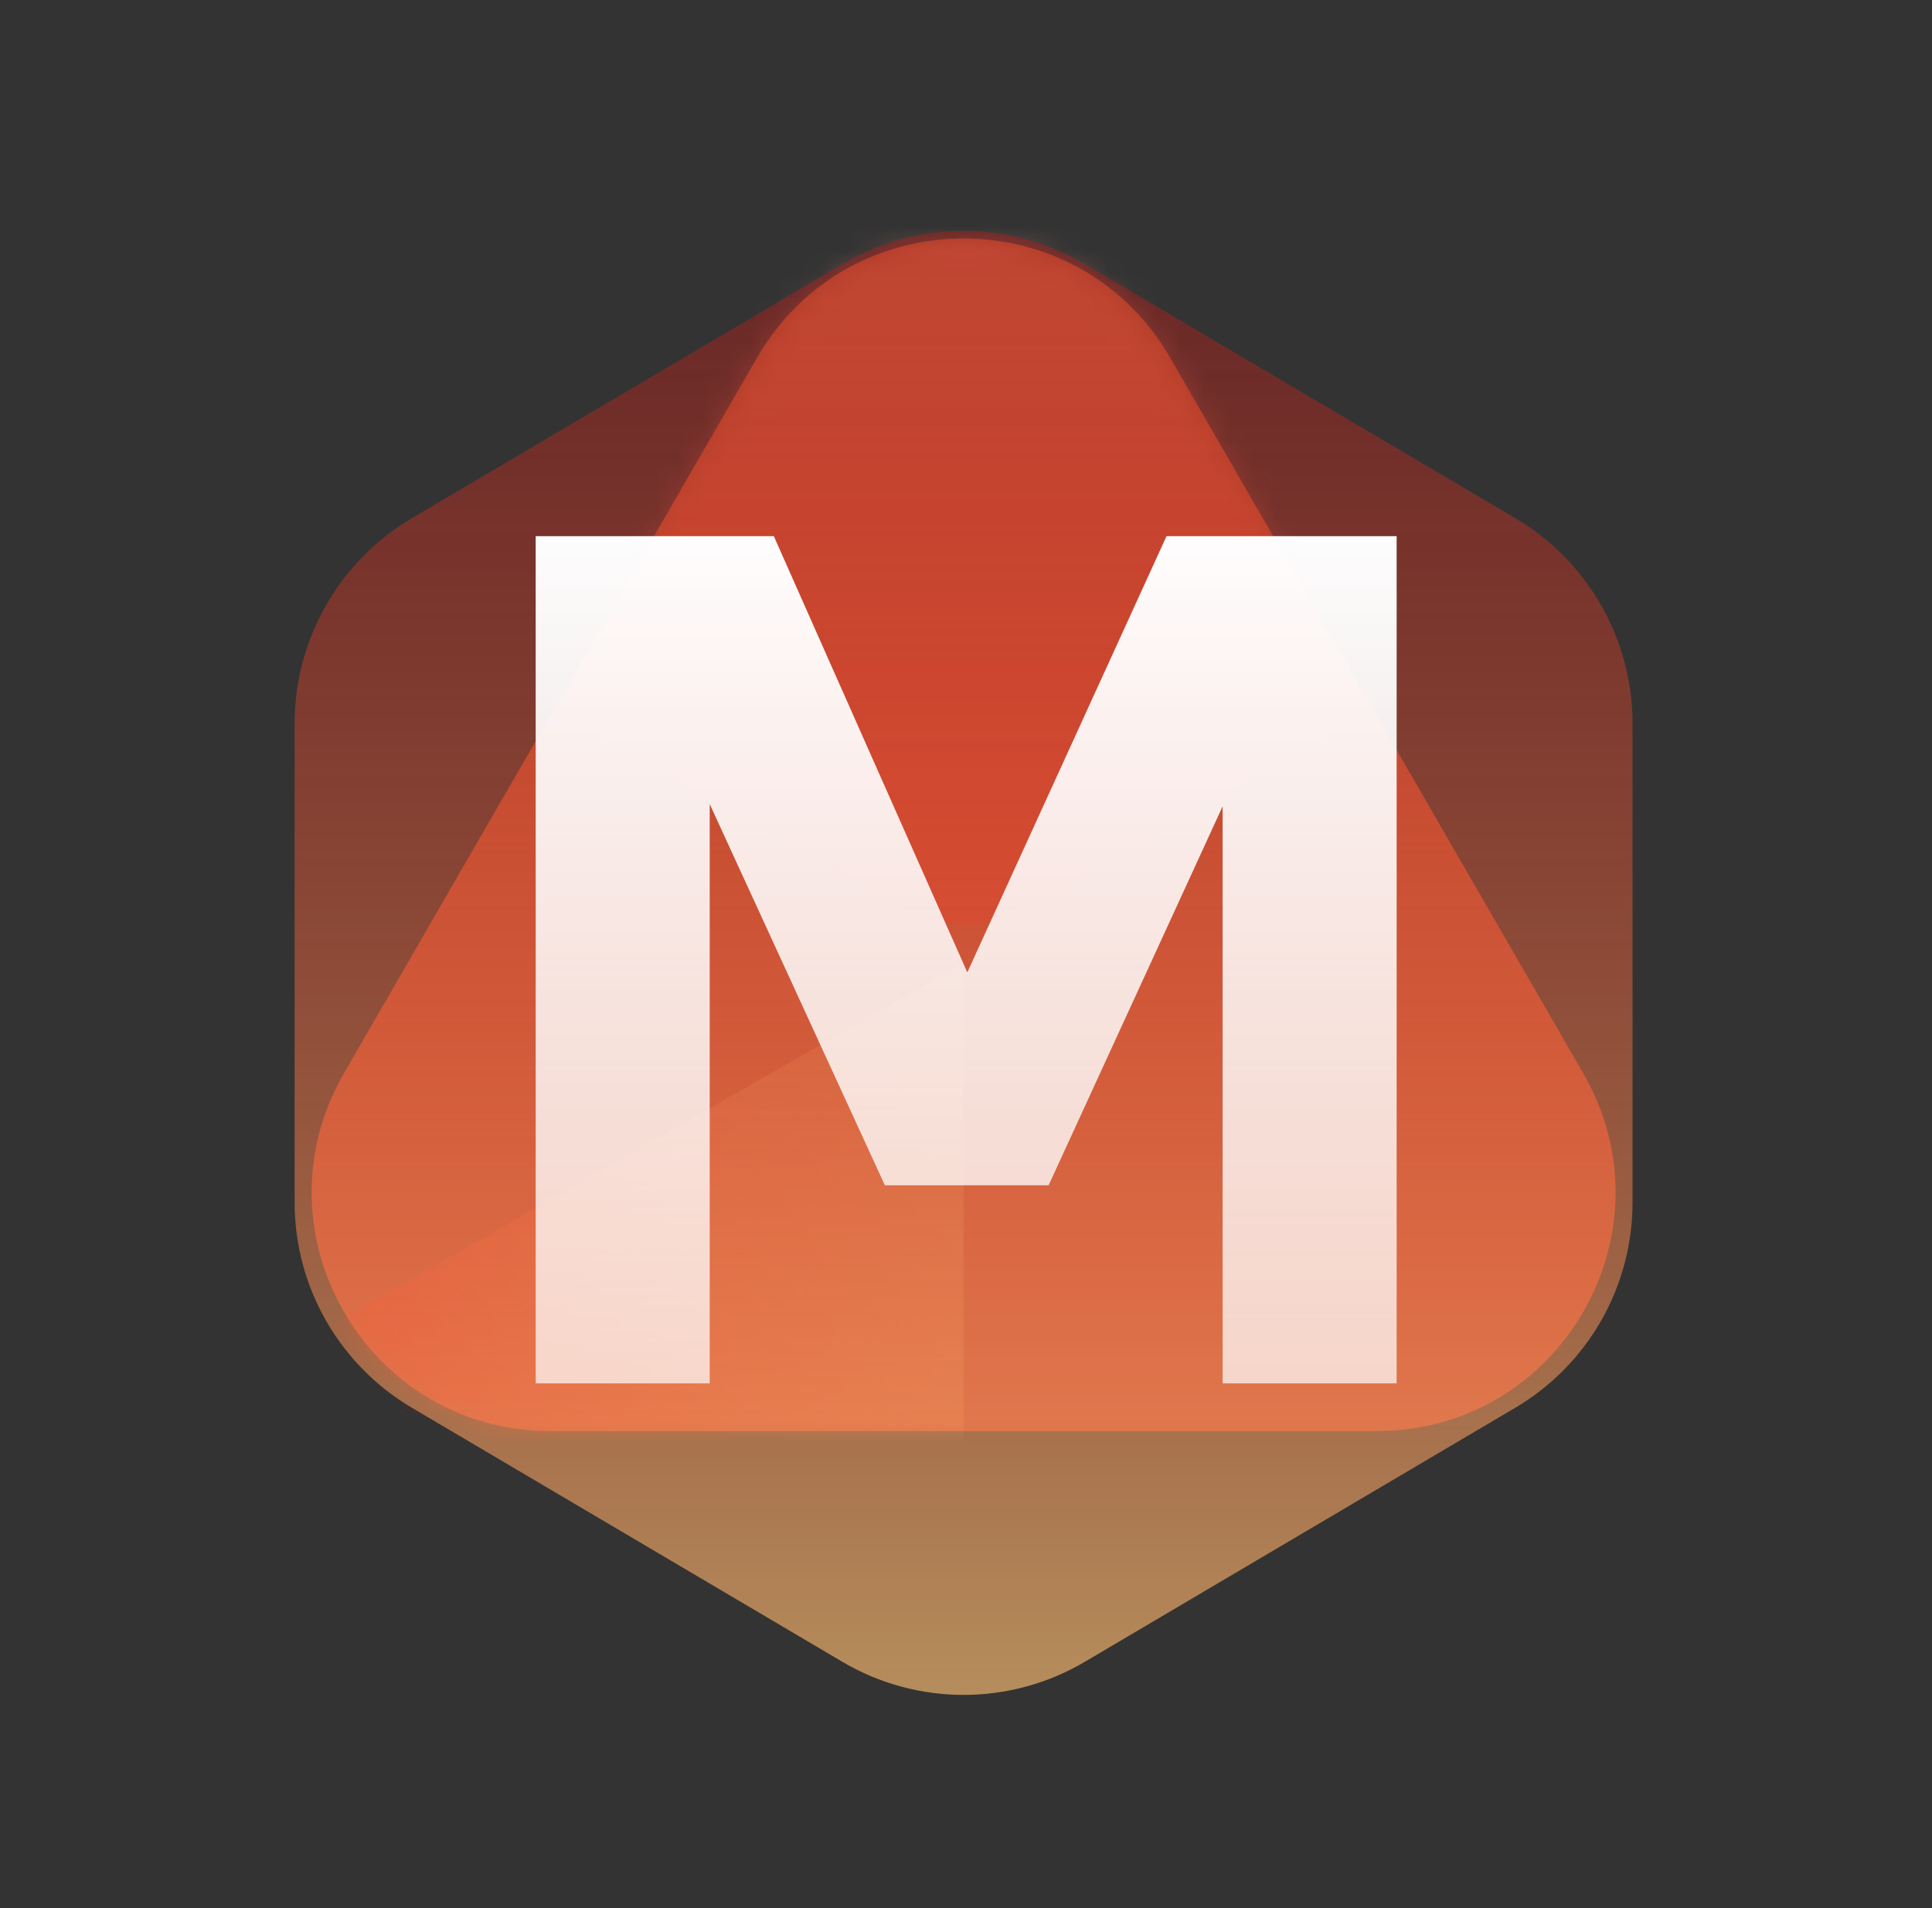 <svg width="81" height="80" viewBox="0 0 81 80" fill="none" xmlns="http://www.w3.org/2000/svg">
<rect x="0" y="0" width="81" height="80" fill="#333333" stroke="none"/>
<path d="M31.739 15C35.588 8.333 45.211 8.333 49.06 15L66.38 45C70.229 51.667 65.418 60 57.72 60H23.079C15.381 60 10.57 51.667 14.419 45L31.739 15Z" fill="url(#paint0_linear_964_4387)"/>
<mask id="mask0_964_4387" style="mask-type:alpha" maskUnits="userSpaceOnUse" x="13" y="10" width="55" height="50">
<path d="M31.739 15C35.588 8.333 45.211 8.333 49.06 15L66.38 45C70.229 51.667 65.418 60 57.72 60H23.079C15.381 60 10.57 51.667 14.419 45L31.739 15Z" fill="url(#paint1_linear_964_4387)"/>
</mask>
<g mask="url(#mask0_964_4387)">
<path d="M35.424 2.852C38.505 1.085 42.291 1.085 45.372 2.852L74.881 19.77L42.885 38.114C41.344 38.998 39.451 38.998 37.911 38.114L5.915 19.77L35.424 2.852Z" fill="url(#paint2_linear_964_4387)" fill-opacity="0.7"/>
<path d="M40.398 40.367V58.349V79.907L5.915 60.137L40.398 40.367Z" fill="url(#paint3_linear_964_4387)"/>
</g>
<path opacity="0.8" d="M35.318 11.073C38.453 9.222 42.347 9.222 45.483 11.073L63.527 21.723C66.575 23.521 68.445 26.796 68.445 30.335V50.411C68.445 53.95 66.575 57.225 63.527 59.023L45.483 69.673C42.347 71.524 38.453 71.524 35.318 69.674L17.27 59.023C14.223 57.225 12.352 53.95 12.352 50.411L12.352 30.335C12.352 26.797 14.223 23.521 17.27 21.723L35.318 11.073Z" fill="url(#paint4_linear_964_4387)"/>
<path d="M22.459 58V22.48H32.443L40.555 40.768L48.907 22.48H58.555V58H51.259V33.808L43.963 49.696H37.099L29.755 33.712V58H22.459Z" fill="url(#paint5_linear_964_4387)"/>
<defs>
<linearGradient id="paint0_linear_964_4387" x1="40.399" y1="17.615" x2="40.399" y2="80" gradientUnits="userSpaceOnUse">
<stop stop-color="#FF612F" stop-opacity="0.49"/>
<stop offset="1" stop-color="#C23434"/>
</linearGradient>
<linearGradient id="paint1_linear_964_4387" x1="40.399" y1="17.615" x2="40.399" y2="80" gradientUnits="userSpaceOnUse">
<stop stop-color="#5013FA" stop-opacity="0.49"/>
<stop offset="1" stop-color="#712BCB"/>
</linearGradient>
<linearGradient id="paint2_linear_964_4387" x1="38.196" y1="37.431" x2="38.196" y2="2.20994e-07" gradientUnits="userSpaceOnUse">
<stop stop-color="#FA1313" stop-opacity="0.42"/>
<stop offset="1" stop-color="#FFD7B3" stop-opacity="0.79"/>
</linearGradient>
<linearGradient id="paint3_linear_964_4387" x1="23.15" y1="68.991" x2="44.435" y2="54.312" gradientUnits="userSpaceOnUse">
<stop stop-color="#FA1313" stop-opacity="0.42"/>
<stop offset="1" stop-color="#FFE589" stop-opacity="0.2"/>
</linearGradient>
<linearGradient id="paint4_linear_964_4387" x1="40.398" y1="5.184" x2="40.398" y2="70.471" gradientUnits="userSpaceOnUse">
<stop stop-color="#E70000" stop-opacity="0.33"/>
<stop offset="1" stop-color="#FFBE72" stop-opacity="0.8"/>
</linearGradient>
<linearGradient id="paint5_linear_964_4387" x1="31.391" y1="21" x2="31.391" y2="68.765" gradientUnits="userSpaceOnUse">
<stop stop-color="white"/>
<stop offset="1" stop-color="white" stop-opacity="0.62"/>
</linearGradient>
</defs>
</svg>
